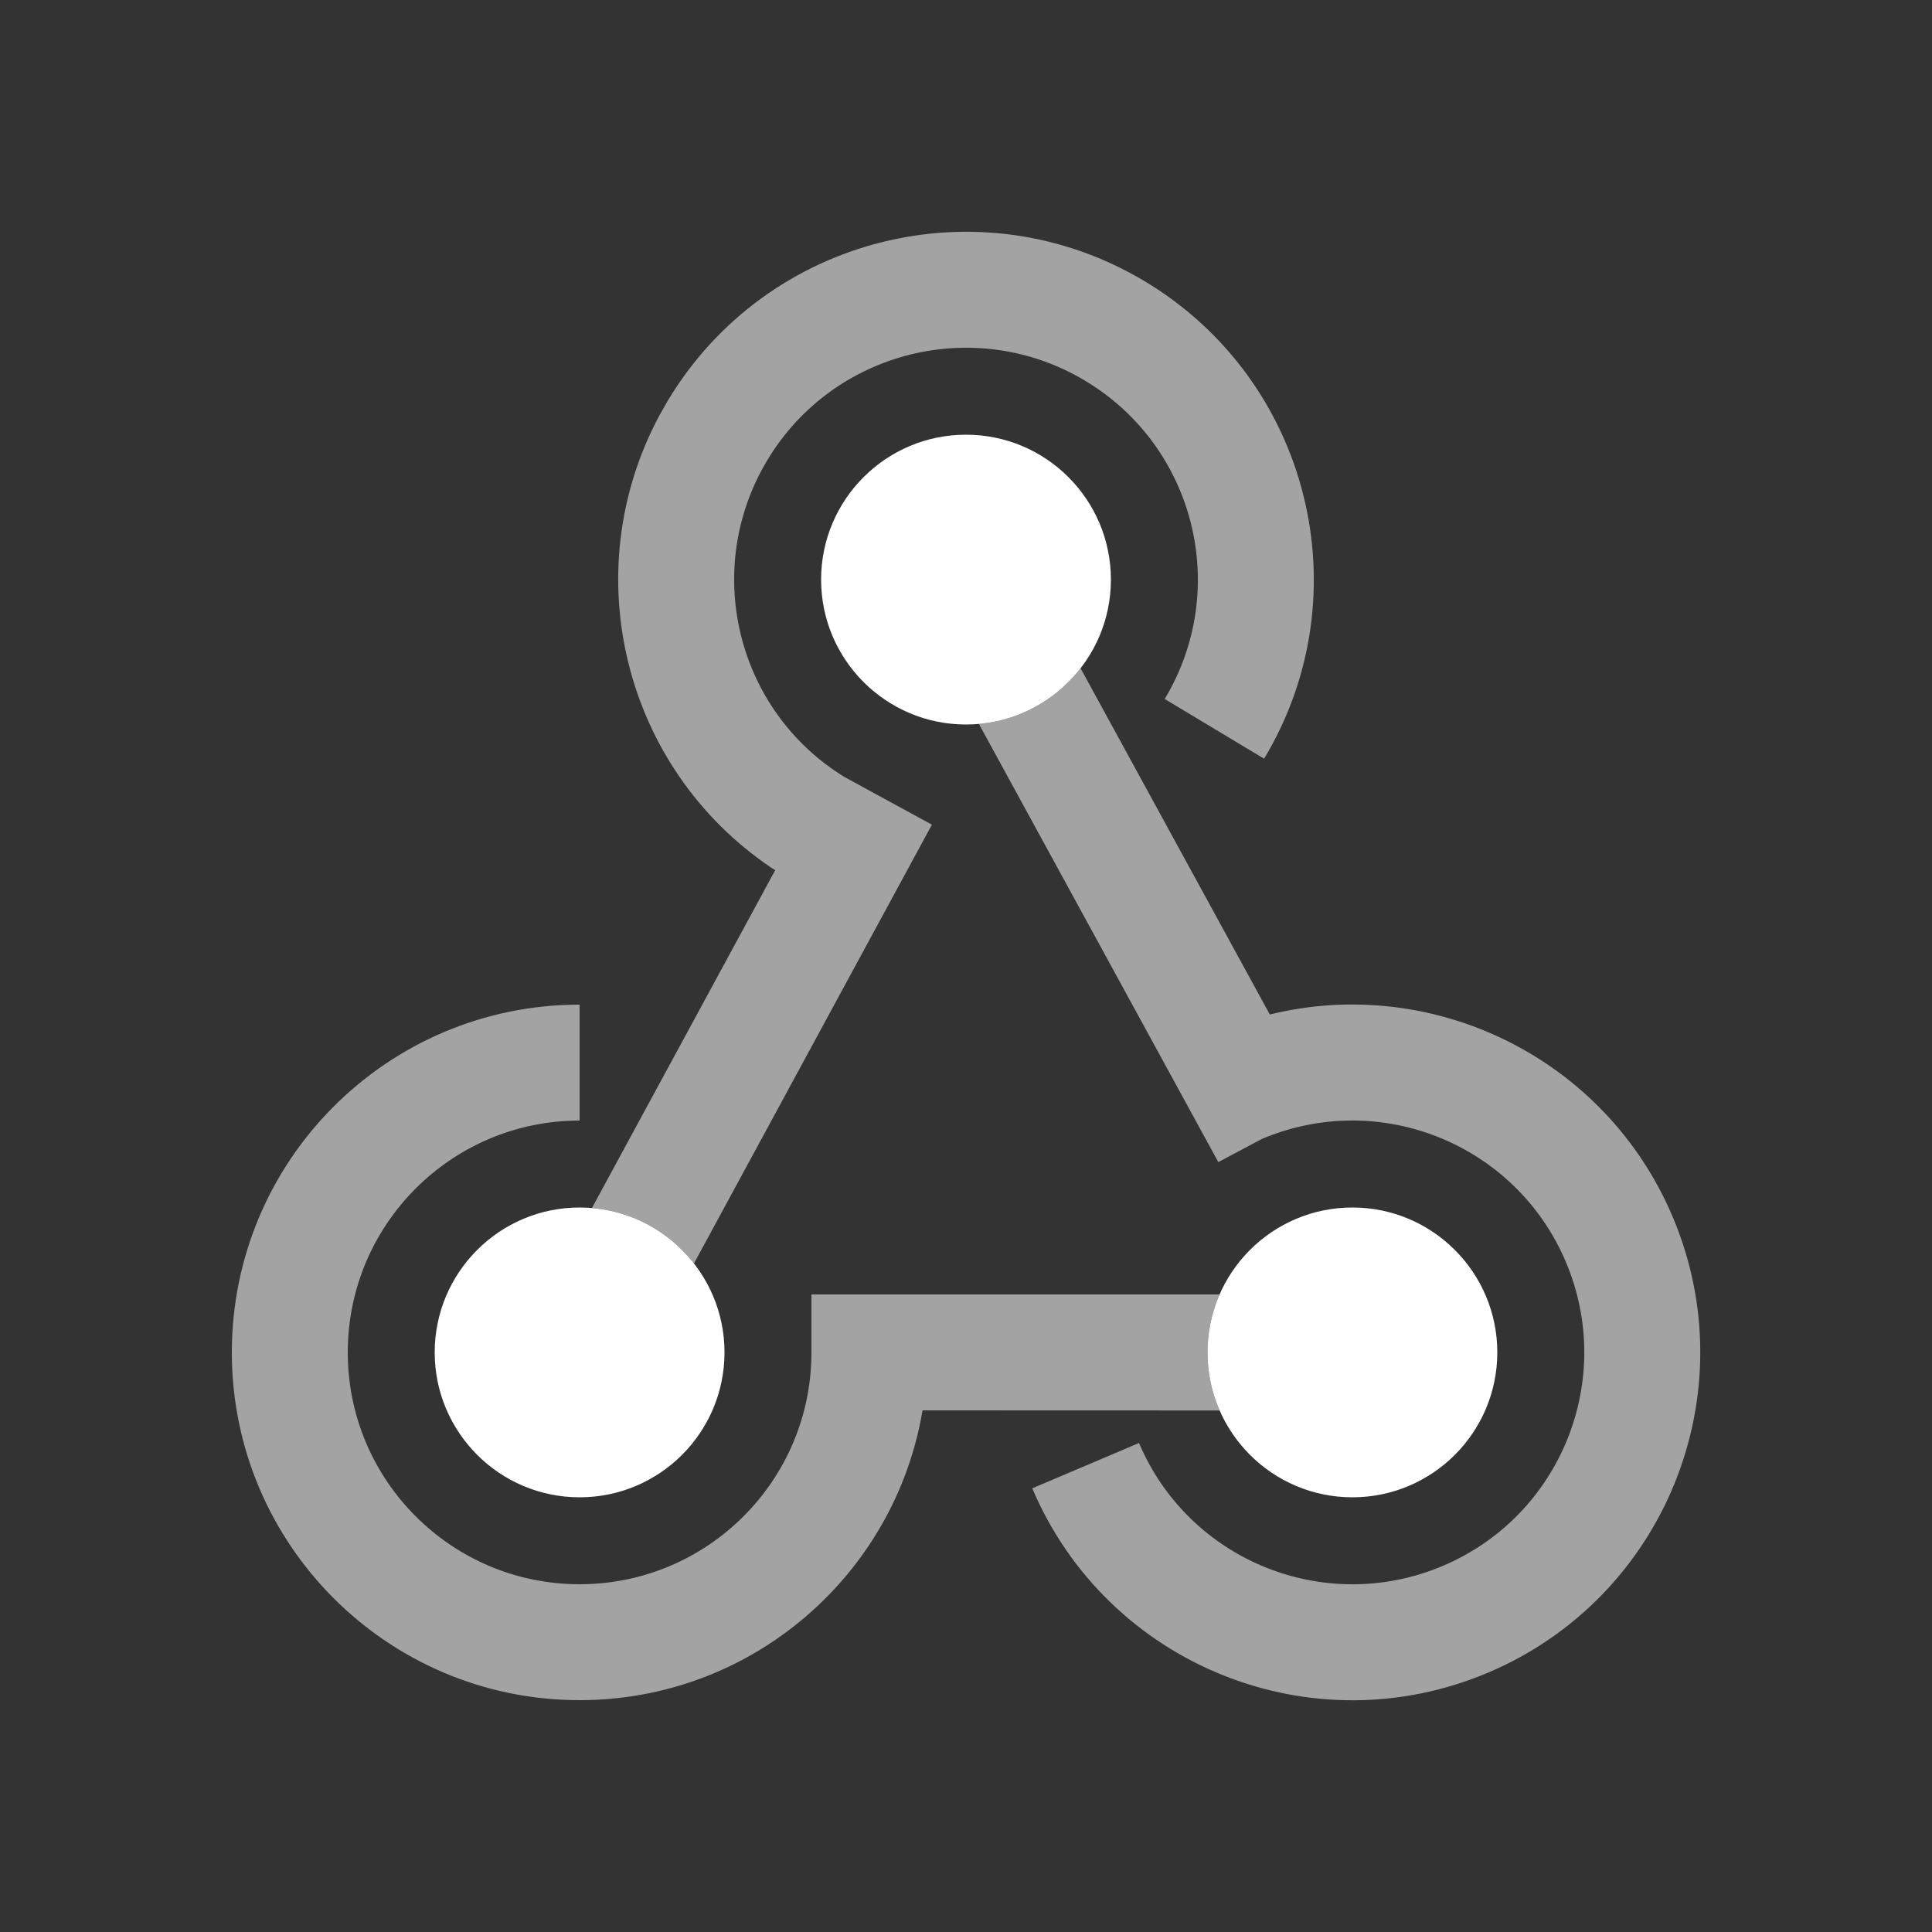 <?xml version="1.0" encoding="UTF-8"?>
<svg width="20px" height="20px" viewBox="0 0 20 20" version="1.1" xmlns="http://www.w3.org/2000/svg" xmlns:xlink="http://www.w3.org/1999/xlink">
    <rect x="0" y="0" width="20" height="20" fill="#333333" stroke="none"/>
    <title>webhook push strategy-second menu-pressed</title>
    <g id="webhook-push-strategy-second-menu-pressed" stroke="none" stroke-width="1" fill="none" fill-rule="evenodd">
        <g id="webhook-push-strategy">
            <rect id="矩形" x="0" y="0" width="20" height="20"></rect>
            <path d="M10,7.5 C10.828,7.5 11.5,6.828 11.5,6 C11.5,5.172 10.828,4.5 10,4.5 C9.172,4.5 8.5,5.172 8.5,6 C8.5,6.828 9.172,7.5 10,7.5 Z M6,15.5 C6.828,15.5 7.5,14.828 7.5,14 C7.5,13.172 6.828,12.5 6,12.5 C5.172,12.5 4.5,13.172 4.5,14 C4.5,14.828 5.172,15.5 6,15.5 Z M14,15.5 C14.828,15.5 15.5,14.828 15.5,14 C15.5,13.172 14.828,12.5 14,12.5 C13.172,12.5 12.5,13.172 12.5,14 C12.5,14.828 13.172,15.5 14,15.5 Z" id="形状结合" fill="#FFFFFF"></path>
            <path d="M6,10.4 L6,11.6 C4.675,11.6 3.6,12.675 3.6,14 C3.6,15.325 4.675,16.4 6,16.4 C7.325,16.4 8.4,15.325 8.4,14 L8.4,13.4 L12.625,13.4 C12.544,13.584 12.5,13.787 12.5,14 C12.5,14.214 12.545,14.417 12.625,14.601 L9.55,14.6 C9.264,16.303 7.784,17.6 6,17.6 C4.012,17.6 2.4,15.988 2.4,14 C2.4,12.012 4.012,10.4 6,10.4 Z M11.186,6.918 L13.145,10.502 C14.83,10.088 16.614,10.945 17.314,12.593 C18.091,14.424 17.237,16.537 15.407,17.314 C13.576,18.091 11.463,17.237 10.686,15.407 L11.791,14.938 C12.309,16.158 13.718,16.727 14.938,16.209 C16.158,15.691 16.727,14.282 16.209,13.062 C15.691,11.842 14.282,11.273 13.062,11.791 L12.612,12.03 L10.133,7.493 L10.144,7.493 C10.568,7.453 10.94,7.236 11.186,6.918 Z M11.854,2.914 C13.558,3.938 14.11,6.15 13.086,7.854 L12.057,7.236 C12.74,6.1 12.372,4.625 11.236,3.943 C10.1,3.26 8.625,3.628 7.943,4.764 C7.265,5.893 7.623,7.355 8.741,8.043 L9.647,8.537 L7.184,13.079 C6.934,12.758 6.557,12.542 6.128,12.505 L8.025,9.008 L7.979,8.979 C6.459,7.95 5.958,5.934 6.82,4.312 L6.914,4.146 C7.938,2.442 10.15,1.89 11.854,2.914 Z" id="形状结合" fill="#FFFFFF" opacity="0.55"></path>
        </g>
    </g>
</svg>